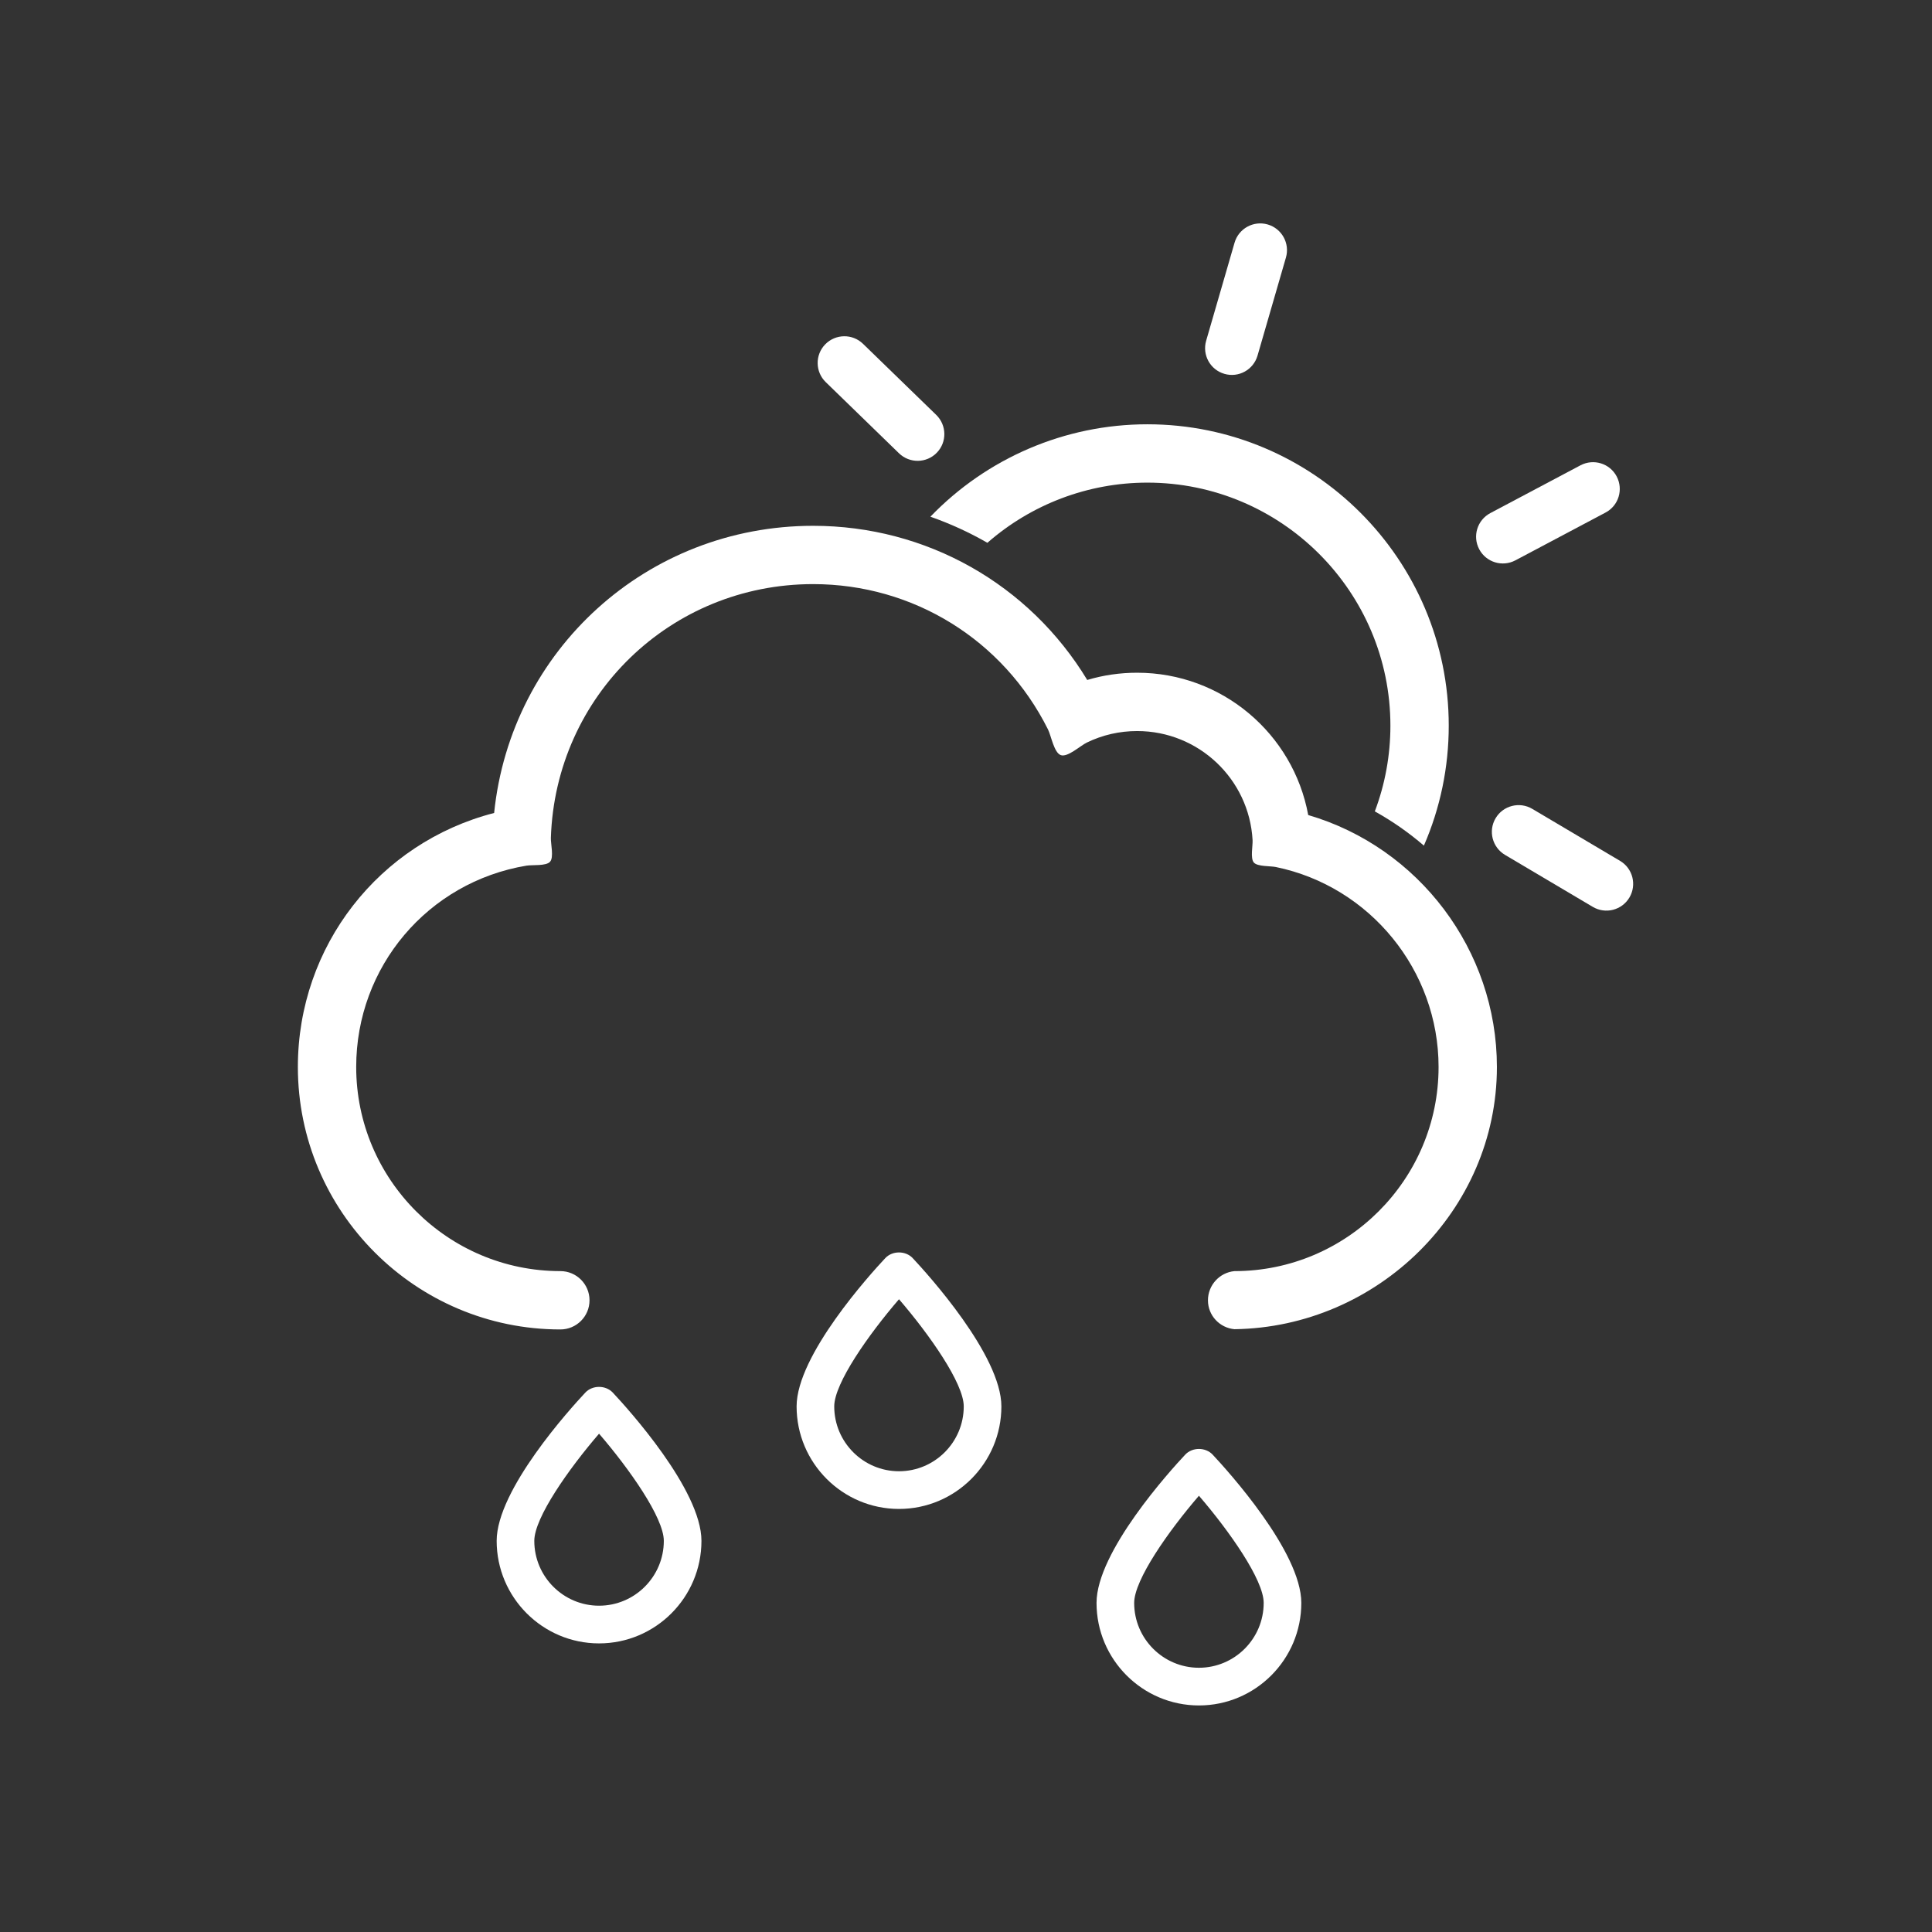 <svg width="934" height="934" viewBox="0 0 934 934" fill="none" xmlns="http://www.w3.org/2000/svg">
<rect x="0" y="0" width="934" height="934" fill="#333333" stroke="none"/>
<path d="M632.439 394.025C625.23 354.697 590.751 325.222 549.745 325.222C541.469 325.222 533.391 326.383 525.615 328.722C497.557 282.435 447.875 254.195 393.093 254.195C312.697 254.195 246.973 314.321 238.88 393.022C183.281 407.355 144 457.329 144 515.809C144 585.778 200.927 642.705 270.901 642.705C278.683 642.705 284.995 636.392 284.995 628.611C284.995 620.814 278.682 614.502 270.901 614.502C216.475 614.502 172.199 570.231 172.199 515.809C172.199 467.377 206.819 426.454 254.537 418.481C257.381 418.017 264.022 418.757 265.928 416.58C267.829 414.418 266.209 407.934 266.313 405.048C268.569 336.262 324.261 282.382 393.1 282.382C441.455 282.382 484.964 309.294 506.631 352.616C508.178 355.721 509.563 363.945 512.855 365.064C516.157 366.205 522.256 360.507 525.391 358.991C533.021 355.288 541.219 353.418 549.755 353.418C579.395 353.418 603.891 376.564 605.542 406.132C605.698 408.835 604.38 414.897 606.141 416.97C607.917 419.012 614.125 418.595 616.781 419.147C662.375 428.538 695.459 469.174 695.459 515.814C695.459 570.235 651.188 614.507 596.765 614.507C589.599 615.184 583.969 621.273 583.969 628.617C583.969 635.955 589.594 641.908 596.765 642.586C665.921 641.633 723.661 585.201 723.661 515.815C723.651 459.326 685.859 409.659 632.437 394.018L632.439 394.025Z" fill="white"/>
<path d="M477.345 262.409C498.528 243.868 525.902 233.321 554.678 233.321C619.476 233.321 672.173 286.019 672.173 350.816C672.173 365.103 669.595 379.128 664.637 392.259C673.142 396.972 681.079 402.545 688.366 408.805C696.267 390.628 700.376 370.967 700.376 350.811C700.376 270.461 635.032 205.117 554.683 205.117C514.771 205.117 477.038 221.497 449.787 249.789C459.36 253.149 468.58 257.368 477.345 262.409Z" fill="white"/>
<path d="M783.199 416.18L740.741 391.024C734.6 387.399 726.662 389.43 723.027 395.565C719.386 401.706 721.423 409.628 727.569 413.279L770.017 438.419C776.163 442.059 784.085 440.028 787.725 433.893C791.365 427.736 789.34 419.81 783.199 416.18Z" fill="white"/>
<path d="M732.585 270.901L776.184 247.786C782.496 244.453 784.887 236.625 781.553 230.313C778.22 224 770.387 221.61 764.08 224.938L720.476 248.052C714.164 251.401 711.757 259.214 715.106 265.526C718.445 271.838 726.273 274.234 732.585 270.901Z" fill="white"/>
<path d="M591.918 180.736C598.772 182.73 605.939 178.788 607.934 171.923L621.663 124.522C623.653 117.678 619.705 110.506 612.845 108.511C605.991 106.532 598.824 110.475 596.835 117.324L583.095 164.74C581.115 171.589 585.063 178.761 591.918 180.734L591.918 180.736Z" fill="white"/>
<path d="M434.599 219.126C439.724 224.1 447.906 223.991 452.88 218.866C457.854 213.756 457.729 205.574 452.614 200.584L417.218 166.215C412.093 161.241 403.921 161.366 398.937 166.475C393.963 171.585 394.088 179.783 399.203 184.741L434.599 219.126Z" fill="white"/>
<path d="M289.604 794.477C262.308 794.477 240.105 772.238 240.105 744.904C240.105 720.196 275.812 680.86 282.974 673.225C286.41 669.56 292.792 669.56 296.233 673.225C303.394 680.861 339.105 720.196 339.105 744.904C339.11 772.238 316.902 794.477 289.607 794.477H289.604ZM289.604 693.099C274.92 710.14 258.299 733.735 258.299 744.905C258.299 762.191 272.341 776.255 289.604 776.255C306.868 776.255 320.914 762.191 320.914 744.905C320.914 733.736 304.293 710.144 289.604 693.099Z" fill="white"/>
<path d="M434.607 729.477C407.309 729.477 385.105 707.238 385.105 679.904C385.105 655.196 420.814 615.86 427.975 608.225C431.412 604.56 437.803 604.56 441.235 608.225C448.396 615.861 484.105 655.196 484.105 679.904C484.11 707.238 461.906 729.477 434.608 729.477H434.607ZM434.607 628.099C419.922 645.14 403.3 668.735 403.3 679.905C403.3 697.191 417.342 711.255 434.607 711.255C451.871 711.255 465.913 697.191 465.913 679.905C465.913 668.736 449.291 645.144 434.607 628.099Z" fill="white"/>
<path d="M579.609 824.477C552.312 824.477 530.105 802.238 530.105 774.904C530.105 750.196 565.817 710.86 572.978 703.225C576.418 699.56 582.805 699.56 586.237 703.225C593.398 710.861 629.105 750.196 629.105 774.904C629.11 802.238 606.907 824.477 579.61 824.477H579.609ZM579.609 723.099C564.925 740.14 548.299 763.735 548.299 774.905C548.299 792.191 562.345 806.255 579.609 806.255C596.872 806.255 610.914 792.191 610.914 774.905C610.914 763.736 594.29 740.144 579.609 723.099Z" fill="white"/>
</svg>
